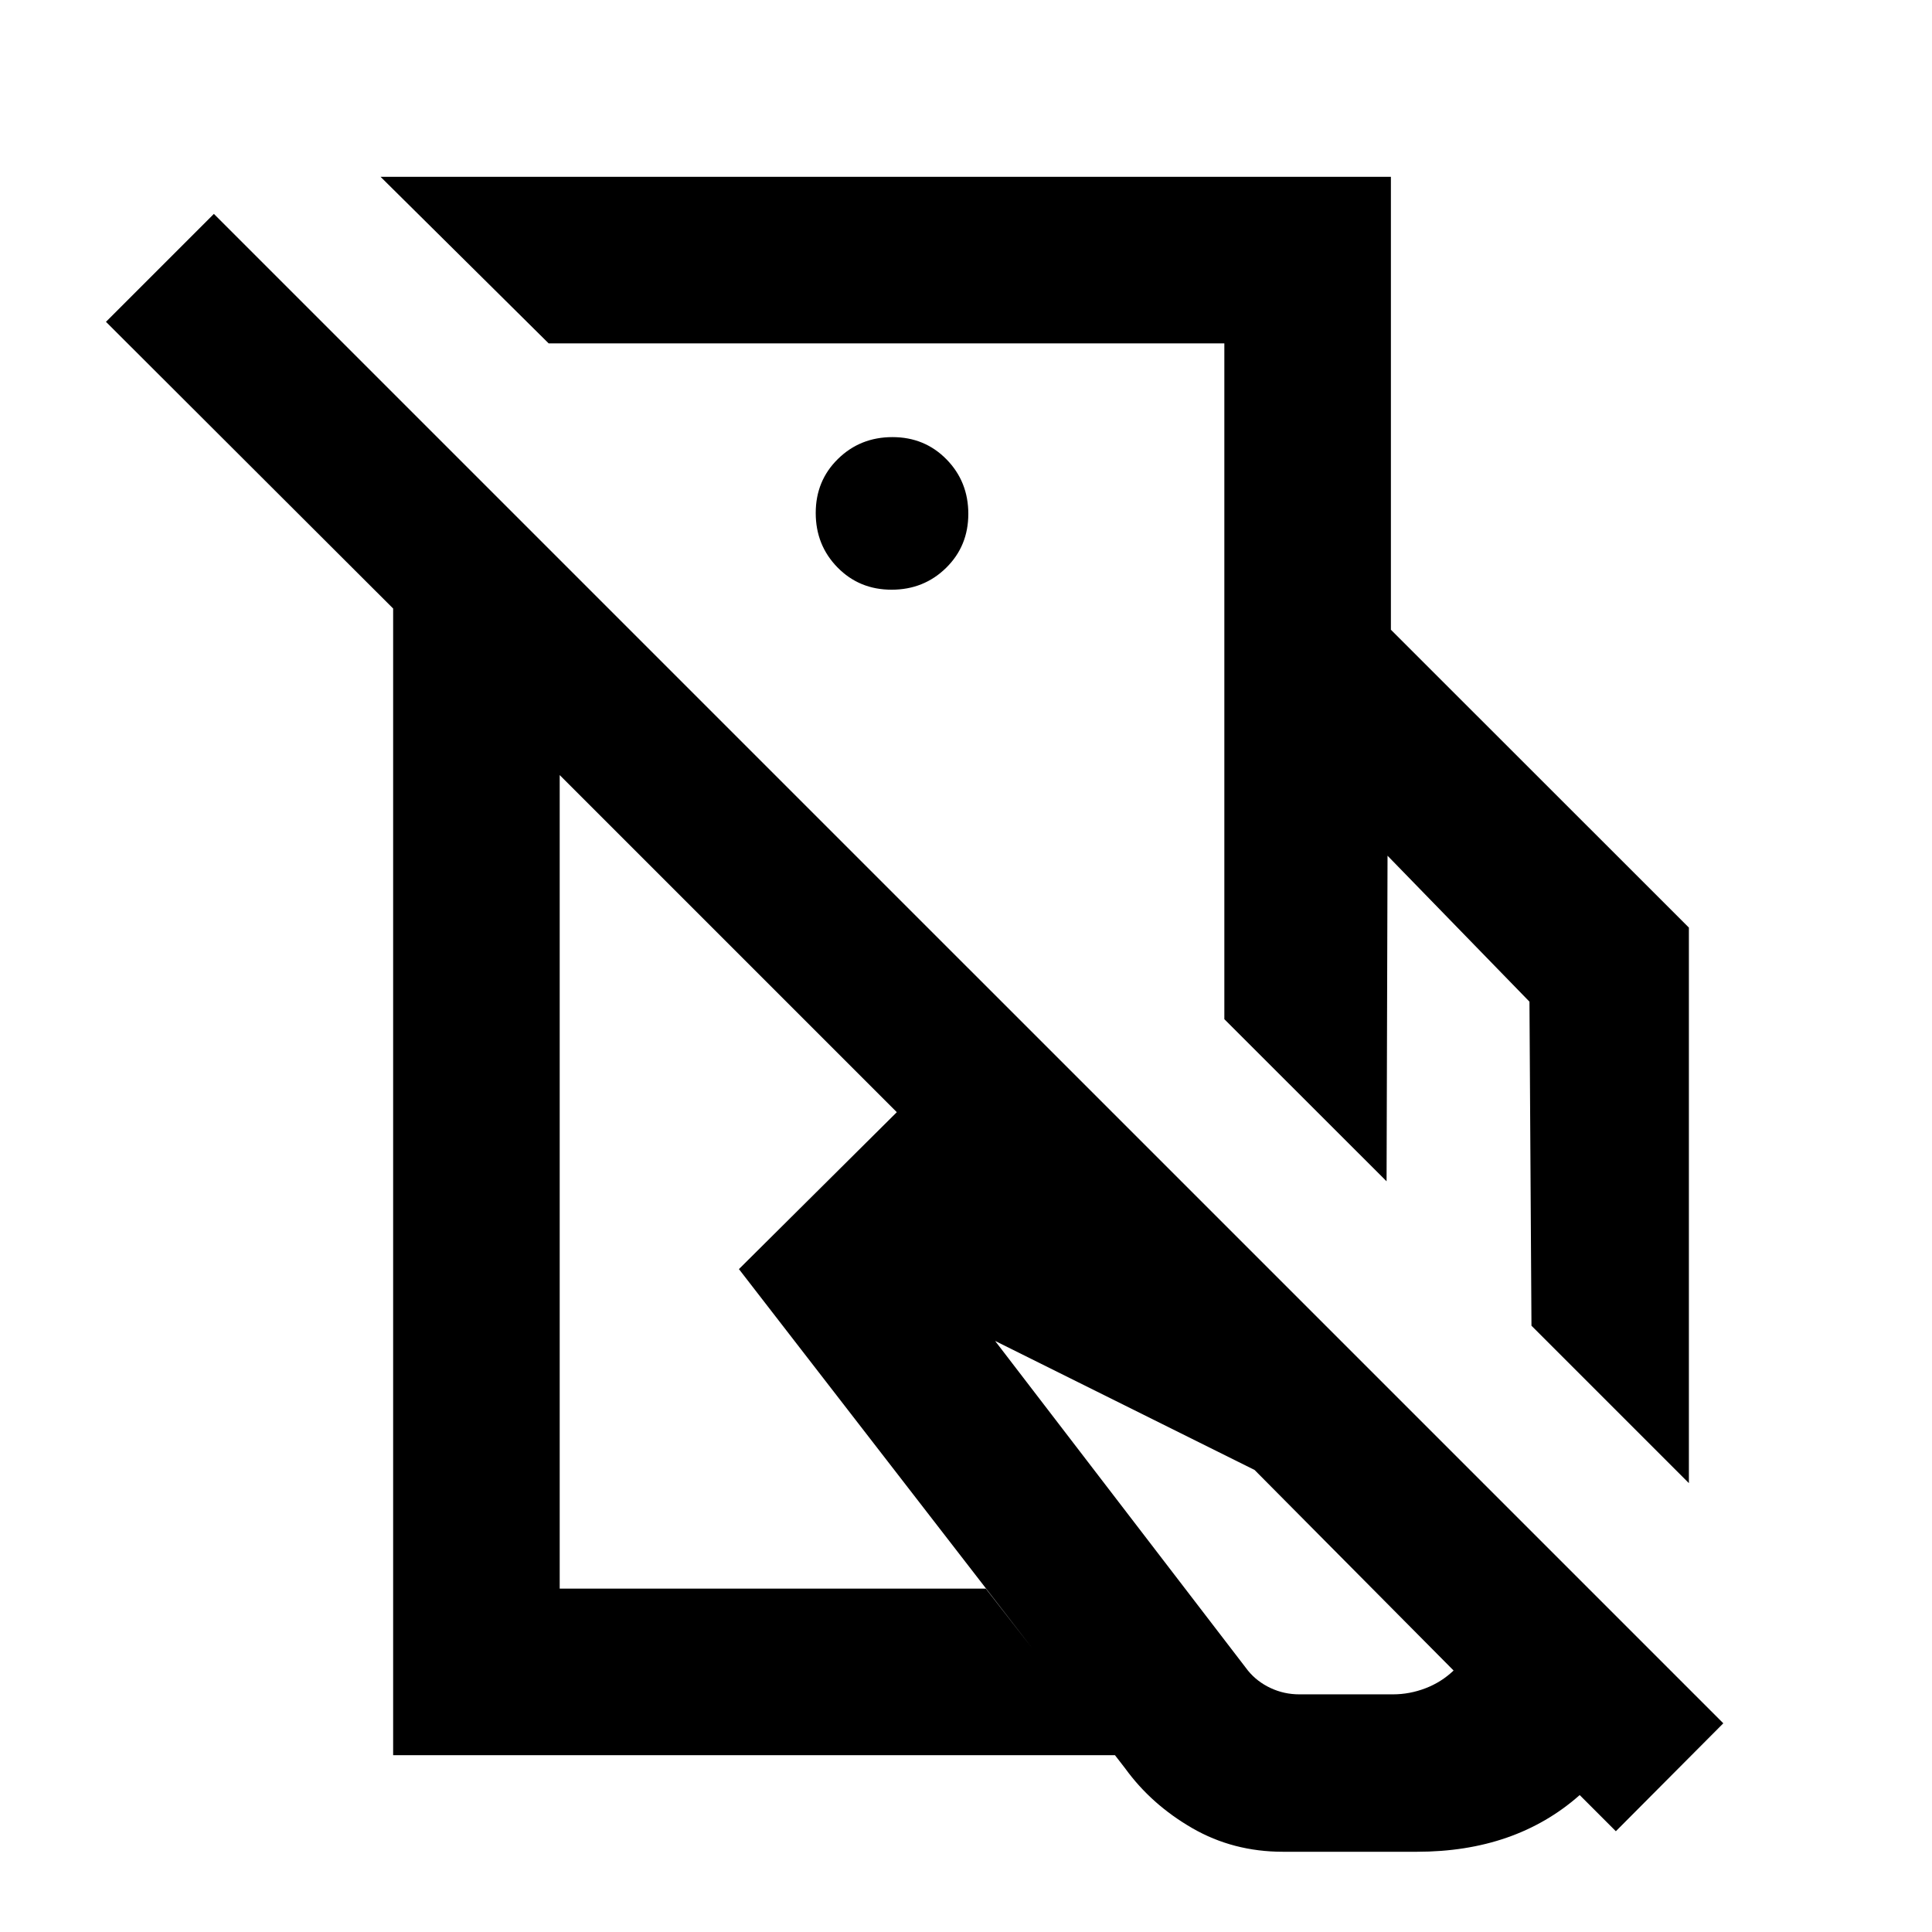 <svg xmlns="http://www.w3.org/2000/svg" height="20" viewBox="0 -960 960 960" width="20"><path d="M608.37-453.57v-193.52h82.76l148.07 148v276.05l-78.22-78.22-1-161.02-70.52-72.52-.48 161.78-80.61-80.55Zm29.11 413.7q-24.72 0-45.06-11.74-20.33-11.74-33.33-29.69L367.17-329.39l78.68-78.2 204.8 99.48L827.5-131.5q-10.96 35.65-42.76 63.64-31.8 27.99-80.65 27.99h-66.61Zm-29.11-607.22v-142.28H272.63l-83.52-82.76h502.02v225.04h-82.76Zm37.24 529h46.52q8.3 0 16.18-3.02 7.89-3.02 13.97-8.82l-98.89-99.66-128.93-64.11 125.65 163.81q4.52 5.52 11.23 8.66 6.72 3.14 14.27 3.14ZM440.5-619.35Zm3.3 210.18ZM856.3-103.7l-53.39 53.63-524.8-524.8v404.24h211.72l64.45 82.76H195.35v-569.76L52.65-800.09l53.63-53.63L856.3-103.7ZM443.03-666.98q16.02 0 27.07-10.84t11.05-26.86q0-16.02-10.84-27.07t-26.86-11.05q-16.02 0-27.07 10.84-11.05 10.83-11.05 26.86 0 16.02 10.84 27.07t26.86 11.05Z"/></svg>